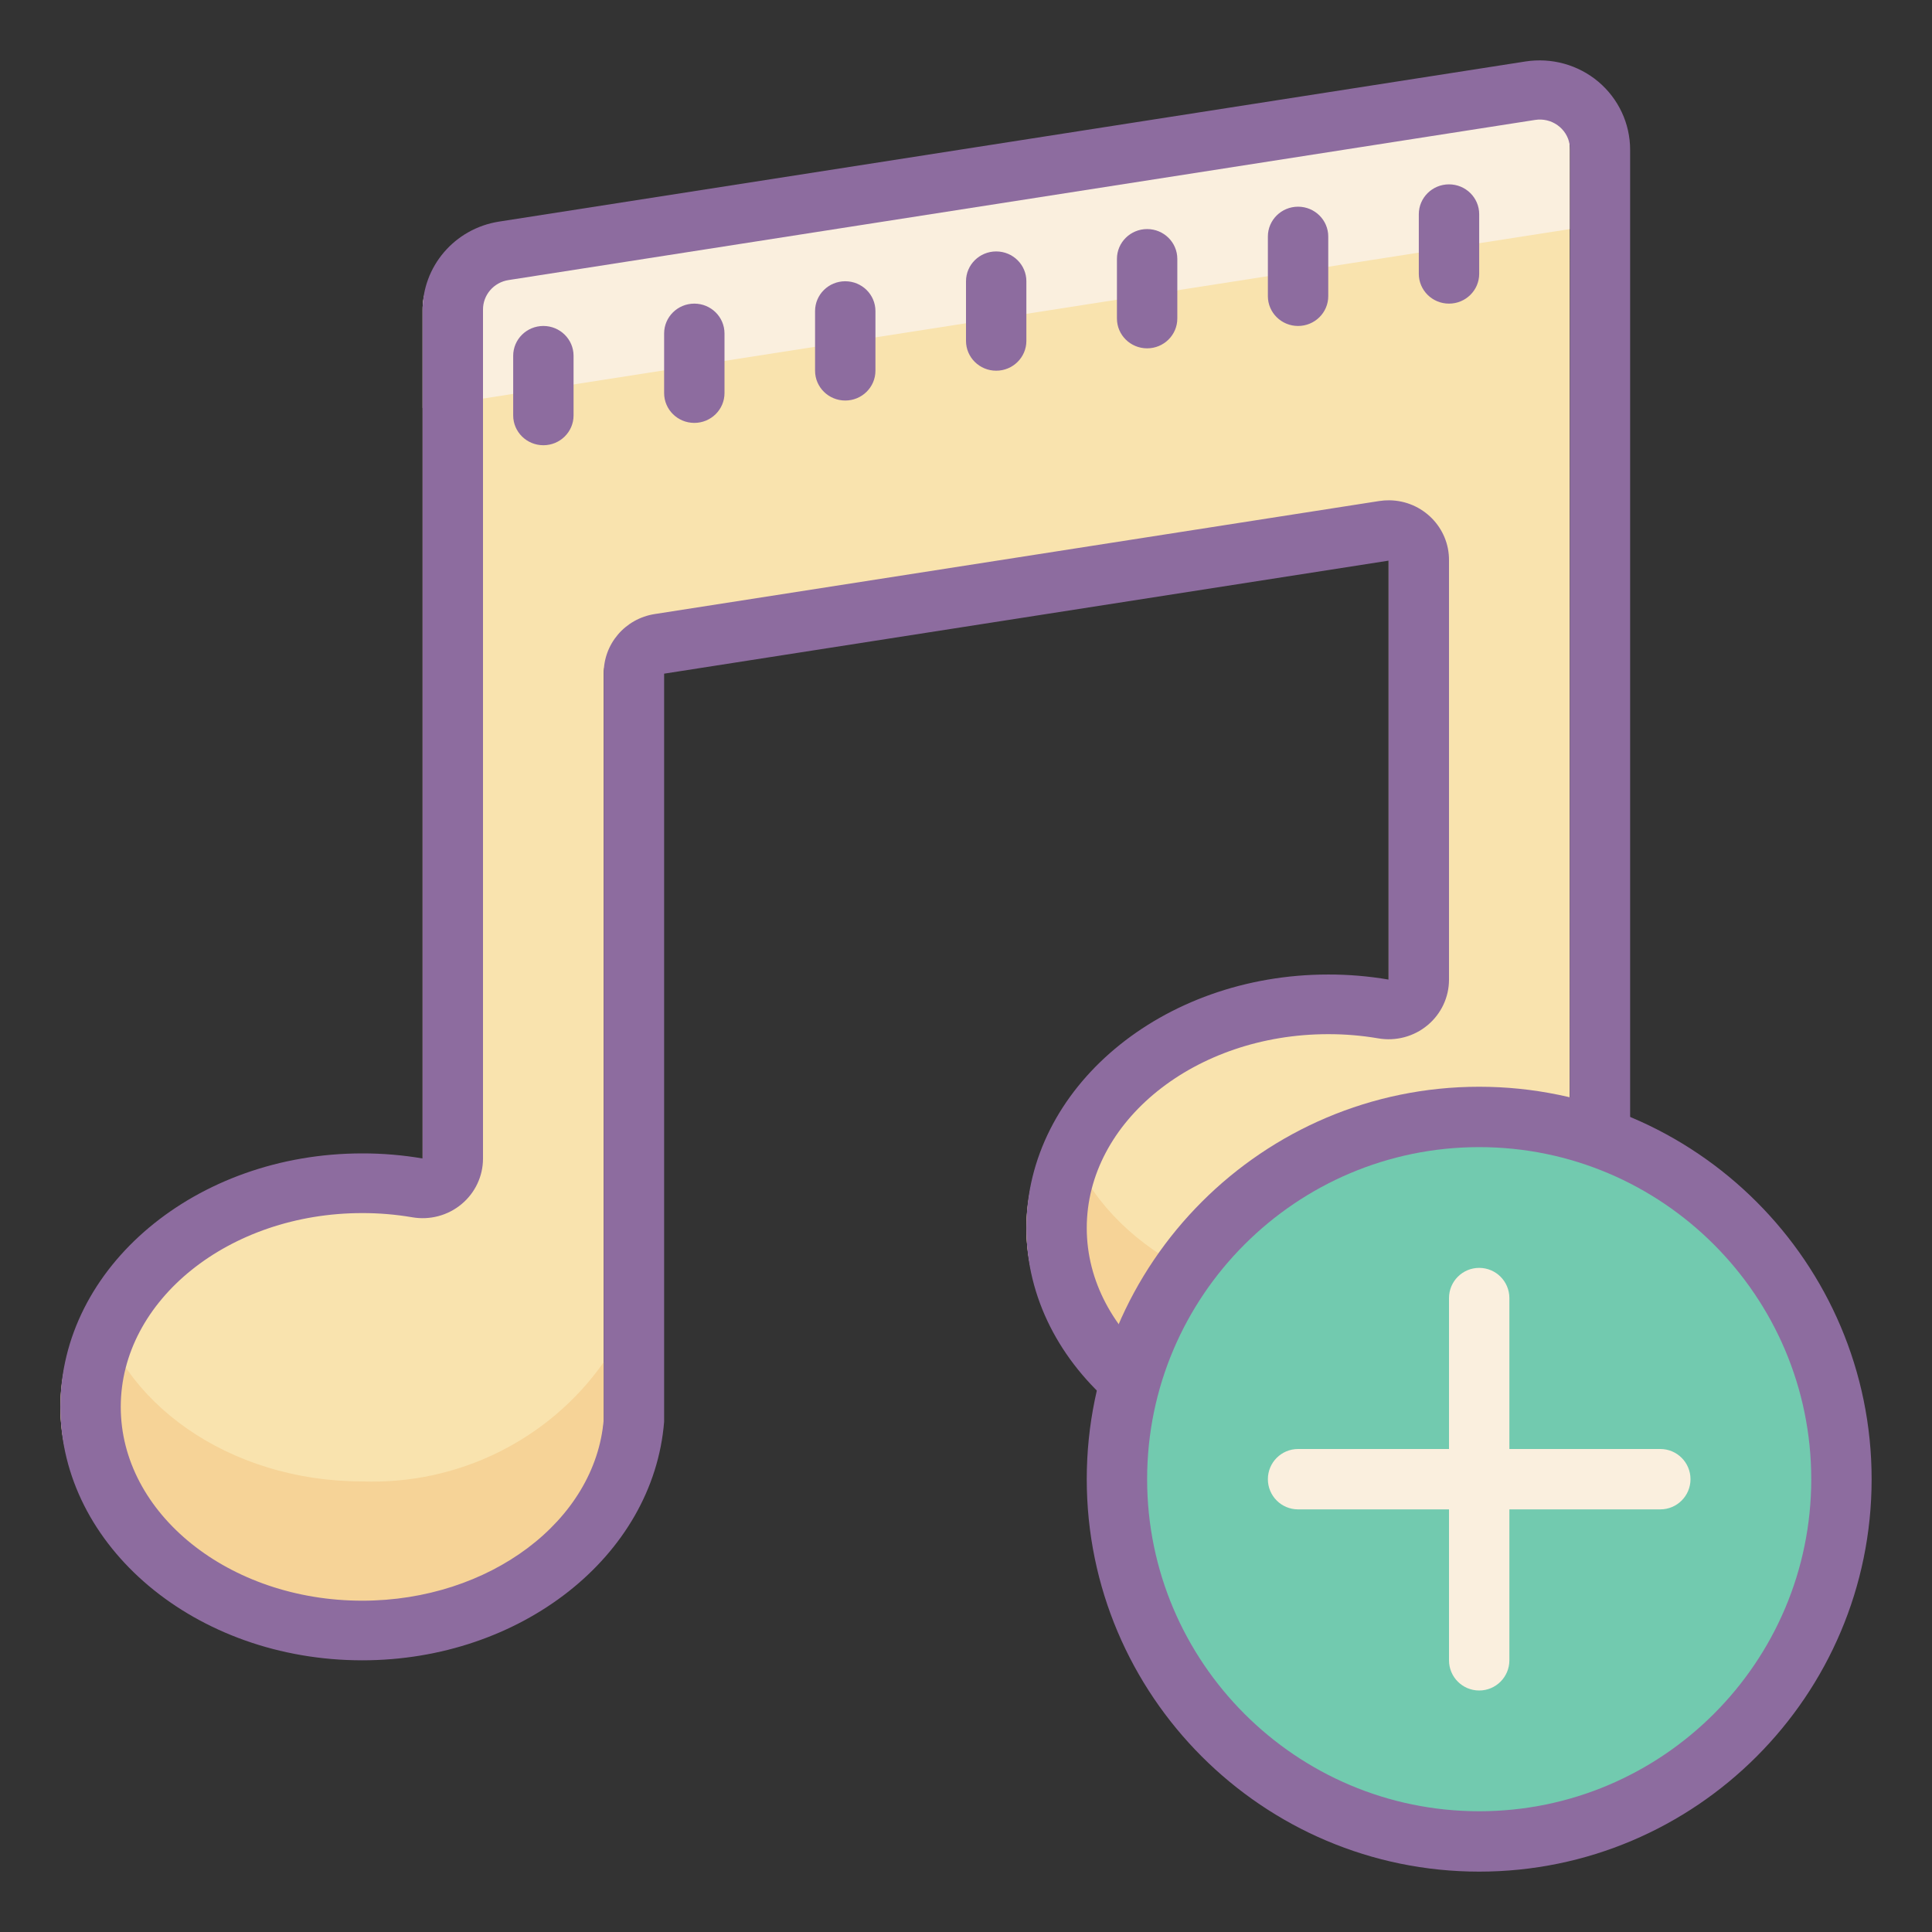 <svg xmlns="http://www.w3.org/2000/svg" viewBox="0 0 64 64" width="100px" height="100px"><rect x="0" y="0" width="64" height="64" fill="#333333" stroke="none"/><path fill="#f9e3ae" d="M14,10.265v28.121c0.009,0.545-0.431,0.995-0.984,1.004c-0.066,0.001-0.132-0.004-0.196-0.016	c-0.6-0.111-1.209-0.171-1.82-0.178c-5,0-9,3.319-9,7.408s4,7.408,9,7.408c4.77,0,8.66-3.052,9-6.914V22.316	c-0.006-0.489,0.351-0.909,0.84-0.988l24-3.744c0.545-0.087,1.059,0.278,1.147,0.817c0.009,0.056,0.014,0.114,0.013,0.171V32.46	c0.009,0.545-0.431,0.995-0.984,1.004c-0.066,0.001-0.132-0.004-0.196-0.016c-0.6-0.111-1.209-0.171-1.82-0.178	c-5,0-9,3.319-9,7.408s4,7.408,9,7.408c4.77,0,8.66-3.052,9-6.914V4.961c0.013-1.091-0.871-1.986-1.976-1.999	c-0.112-0.001-0.224,0.007-0.334,0.024l-34,5.304C14.708,8.442,13.988,9.283,14,10.265z"/><path fill="#f6d397" d="M12,49.074c-4.42,0-8.09-2.627-8.85-6.085C2.408,44.053,2.008,45.312,2,46.604	c0,4.089,4,7.408,9,7.408c4.77,0,8.66-3.052,9-6.914v-1.975C18.189,47.7,15.174,49.189,12,49.074z M44,43.147	c-4.42,0-8.09-2.627-8.85-6.085c-0.742,1.064-1.142,2.323-1.15,3.615c0,4.089,4,7.408,9,7.408c4.77,0,8.66-3.052,9-6.914v-1.975	C50.189,41.774,47.174,43.263,44,43.147z"/><path fill="#faefde" d="M52,4.961c0.013-1.091-0.871-1.986-1.976-1.999c-0.112-0.001-0.224,0.007-0.334,0.024l-34,5.304	c-0.982,0.152-1.702,0.994-1.69,1.975v3.25l38-5.926V4.961z"/><path fill="#8d6c9f" d="M52.95,2.709c-0.668-0.563-1.553-0.808-2.42-0.672l-34,5.304c-1.471,0.23-2.548,1.492-2.53,2.963	v28.072c-0.66-0.113-1.33-0.169-2-0.168c-5.51,0-10,3.763-10,8.396S6.49,55,12,55c5.24,0,9.64-3.437,10-7.902V22.316l24-3.744V32.45	c-0.66-0.113-1.33-0.169-2-0.168c-5.51,0-10,3.763-10,8.396s4.49,8.396,10,8.396c5.24,0,9.64-3.437,10-7.902V4.961	C54,4.095,53.616,3.272,52.95,2.709z M52,41.093c-0.27,3.368-3.8,6.005-8,6.005c-4.41,0-8-2.884-8-6.42c0-3.536,3.59-6.42,8-6.42	c0.553-0.001,1.105,0.045,1.65,0.138c0.585,0.103,1.186-0.056,1.64-0.435c0.448-0.373,0.708-0.922,0.71-1.501V18.572	c0.013-1.091-0.871-1.986-1.976-1.999c-0.112-0.001-0.224,0.007-0.334,0.024l-24,3.744c-0.982,0.152-1.702,0.994-1.69,1.975v24.694	c-0.27,3.378-3.8,6.015-8,6.015c-4.41,0-8-2.884-8-6.42c0-3.536,3.59-6.42,8-6.42c0.553-0.001,1.105,0.045,1.65,0.138	c0.585,0.103,1.186-0.056,1.64-0.435c0.448-0.373,0.708-0.922,0.71-1.501V10.265c-0.006-0.493,0.357-0.914,0.85-0.988l34-5.304	c0.545-0.087,1.059,0.278,1.147,0.817c0.009,0.056,0.014,0.114,0.013,0.171L52,41.093z"/><path fill="#8d6c9f" d="M28,9.317c-0.552,0-1,0.442-1,0.988v1.975c0,0.546,0.448,0.988,1,0.988s1-0.442,1-0.988v-1.975	C29,9.759,28.552,9.317,28,9.317z M23,10.058c-0.552,0-1,0.442-1,0.988v1.975c0,0.546,0.448,0.988,1,0.988s1-0.442,1-0.988v-1.975	C24,10.5,23.552,10.058,23,10.058z M18,10.798c-0.552,0-1,0.442-1,0.988v1.975c0,0.546,0.448,0.988,1,0.988s1-0.442,1-0.988v-1.975	C19,11.241,18.552,10.798,18,10.798z M33,8.329c-0.552,0-1,0.442-1,0.988v1.975c0,0.546,0.448,0.988,1,0.988s1-0.442,1-0.988V9.317	C34,8.771,33.552,8.329,33,8.329z M38,7.588c-0.552,0-1,0.442-1,0.988v1.975c0,0.546,0.448,0.988,1,0.988s1-0.442,1-0.988V8.576	C39,8.03,38.552,7.588,38,7.588z M43,6.847c-0.552,0-1,0.442-1,0.988v1.975c0,0.546,0.448,0.988,1,0.988s1-0.442,1-0.988V7.835	C44,7.29,43.552,6.847,43,6.847z M48,6.107c-0.552,0-1,0.442-1,0.988V9.07c0,0.546,0.448,0.988,1,0.988s1-0.442,1-0.988V7.094	C49,6.549,48.552,6.107,48,6.107z"/><path fill="#72caaf" d="M49,37c-6.627,0-12,5.373-12,12s5.373,12,12,12s12-5.373,12-12S55.627,37,49,37z"/><path fill="#8d6c9f" d="M49,36c-7.168,0-13,5.832-13,13s5.832,13,13,13s13-5.832,13-13S56.168,36,49,36z M49,60	c-6.065,0-11-4.935-11-11s4.935-11,11-11s11,4.935,11,11S55.065,60,49,60z"/><path fill="#faefde" d="M55,48h-5v-5c0-0.552-0.447-1-1-1s-1,0.448-1,1v5h-5c-0.553,0-1,0.448-1,1s0.447,1,1,1h5v5	c0,0.552,0.447,1,1,1s1-0.448,1-1v-5h5c0.553,0,1-0.448,1-1S55.553,48,55,48z"/></svg>
